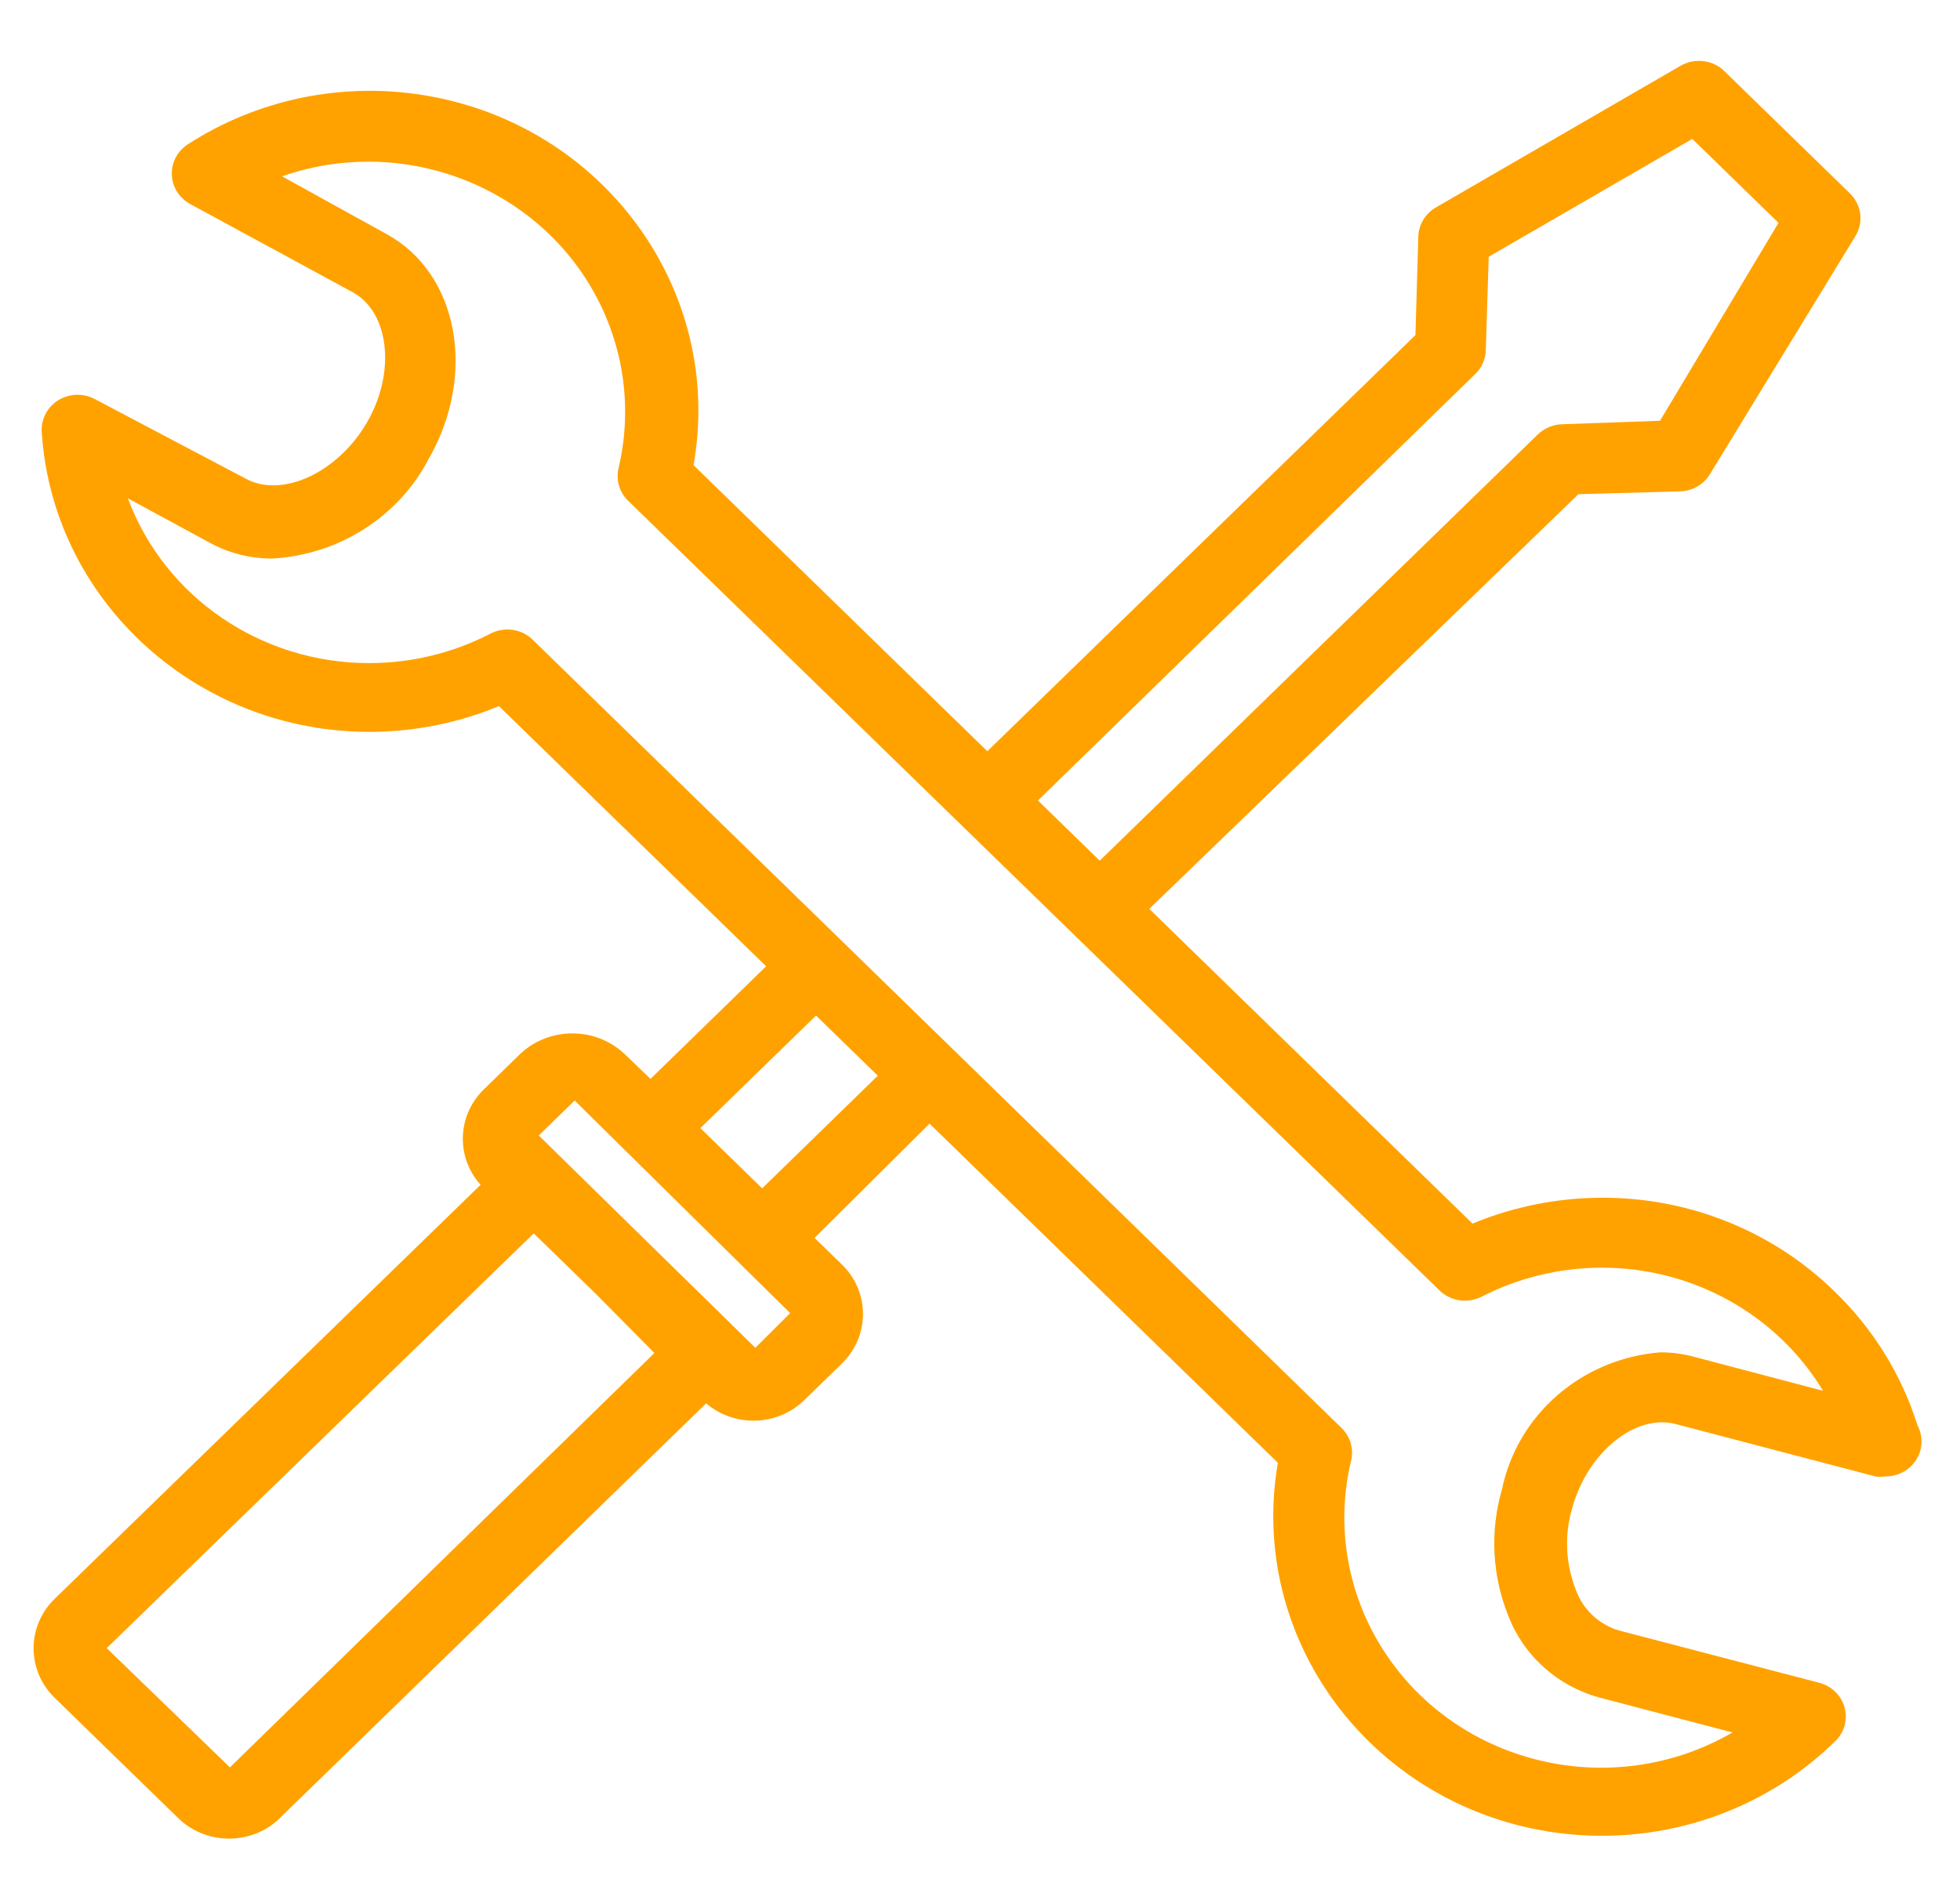 <svg width="35" height="34" viewBox="0 0 35 34" fill="none" xmlns="http://www.w3.org/2000/svg">
<g clip-path="url(#clip0)">
<path d="M34.241 25.458C33.958 24.553 33.449 23.732 32.76 23.066C31.662 21.991 30.168 21.388 28.61 21.392C27.815 21.393 27.027 21.55 26.295 21.854L20.523 16.233L28.187 8.826L30.002 8.776C30.222 8.77 30.422 8.654 30.534 8.47L33.132 4.217C33.283 3.972 33.243 3.658 33.035 3.455L30.791 1.269C30.583 1.067 30.261 1.029 30.008 1.176L25.641 3.705C25.452 3.814 25.334 4.01 25.327 4.223L25.276 5.985L17.631 13.417L12.385 8.308C12.936 5.198 10.793 2.242 7.6 1.705C6.12 1.457 4.599 1.77 3.349 2.581C3.056 2.774 2.979 3.162 3.177 3.448C3.233 3.528 3.307 3.595 3.394 3.643L6.305 5.223C6.947 5.579 7.075 6.64 6.556 7.54C6.036 8.439 5.042 8.901 4.394 8.552L1.694 7.128C1.384 6.961 0.994 7.072 0.823 7.374C0.765 7.478 0.737 7.596 0.745 7.715C0.948 10.864 3.735 13.258 6.969 13.06C7.638 13.019 8.294 12.867 8.909 12.611L13.681 17.258L11.616 19.269L11.148 18.819C10.629 18.336 9.812 18.336 9.294 18.819L8.653 19.444C8.164 19.907 8.133 20.661 8.582 21.161L0.995 28.537C0.484 29.014 0.466 29.805 0.956 30.303C0.969 30.316 0.982 30.329 0.995 30.342L3.163 32.453C3.653 32.951 4.465 32.969 4.977 32.492C4.99 32.479 5.003 32.466 5.016 32.453L12.61 25.064C13.123 25.502 13.898 25.472 14.373 24.996L15.015 24.371C15.526 23.894 15.544 23.104 15.055 22.605C15.041 22.592 15.028 22.579 15.015 22.566L14.546 22.11L16.599 20.068L22.819 26.126C22.282 29.239 24.437 32.186 27.633 32.709C29.526 33.019 31.455 32.408 32.798 31.073C33.034 30.815 33.01 30.42 32.746 30.191C32.678 30.132 32.597 30.087 32.51 30.061L28.899 29.118C28.545 29.007 28.265 28.741 28.142 28.4C27.955 27.929 27.932 27.41 28.078 26.926C28.348 25.945 29.201 25.246 29.919 25.433L33.491 26.37C33.548 26.378 33.607 26.378 33.664 26.37C34.018 26.374 34.309 26.098 34.313 25.753C34.314 25.65 34.29 25.549 34.241 25.458ZM26.346 6.678C26.462 6.565 26.529 6.413 26.532 6.253L26.584 4.586L30.22 2.481L31.759 3.98L29.643 7.515L27.898 7.577C27.735 7.581 27.579 7.646 27.462 7.758L19.638 15.372L18.535 14.297L26.346 6.678ZM4.106 31.566L1.906 29.436L9.531 22.029L10.634 23.103L11.686 24.165L4.106 31.566ZM13.488 24.072L12.642 23.241L12.315 22.922L9.621 20.28L10.262 19.656L14.11 23.453L13.488 24.072ZM13.61 21.224L12.507 20.149L14.572 18.138L15.675 19.212L13.61 21.224ZM30.233 24.228C30.043 24.178 29.846 24.153 29.649 24.153C28.251 24.263 27.097 25.262 26.821 26.601C26.602 27.353 26.645 28.154 26.943 28.881C27.218 29.579 27.814 30.111 28.553 30.317L30.938 30.942C28.763 32.204 25.948 31.51 24.652 29.391C24.043 28.396 23.855 27.21 24.128 26.082C24.176 25.873 24.111 25.653 23.954 25.502L9.499 11.412C9.294 11.224 8.987 11.189 8.742 11.325C8.08 11.665 7.343 11.843 6.594 11.843C4.665 11.845 2.941 10.668 2.284 8.901L3.747 9.694C4.087 9.88 4.472 9.977 4.862 9.976C6.05 9.909 7.112 9.234 7.652 8.202C8.524 6.684 8.184 4.879 6.902 4.18L5.036 3.149C7.421 2.32 10.044 3.53 10.896 5.852C11.192 6.658 11.243 7.53 11.045 8.364C10.996 8.574 11.061 8.793 11.218 8.945L25.705 23.047C25.903 23.24 26.207 23.286 26.456 23.16C27.118 22.82 27.855 22.642 28.604 22.641C30.228 22.64 31.731 23.477 32.554 24.84L30.233 24.228Z" fill="#FFA200"/>
</g>
<defs>
<clipPath id="clip0">
<rect width="33.714" height="32.832" fill="white" transform="translate(0.6 0.547)"/>
</clipPath>
</defs>
</svg>
